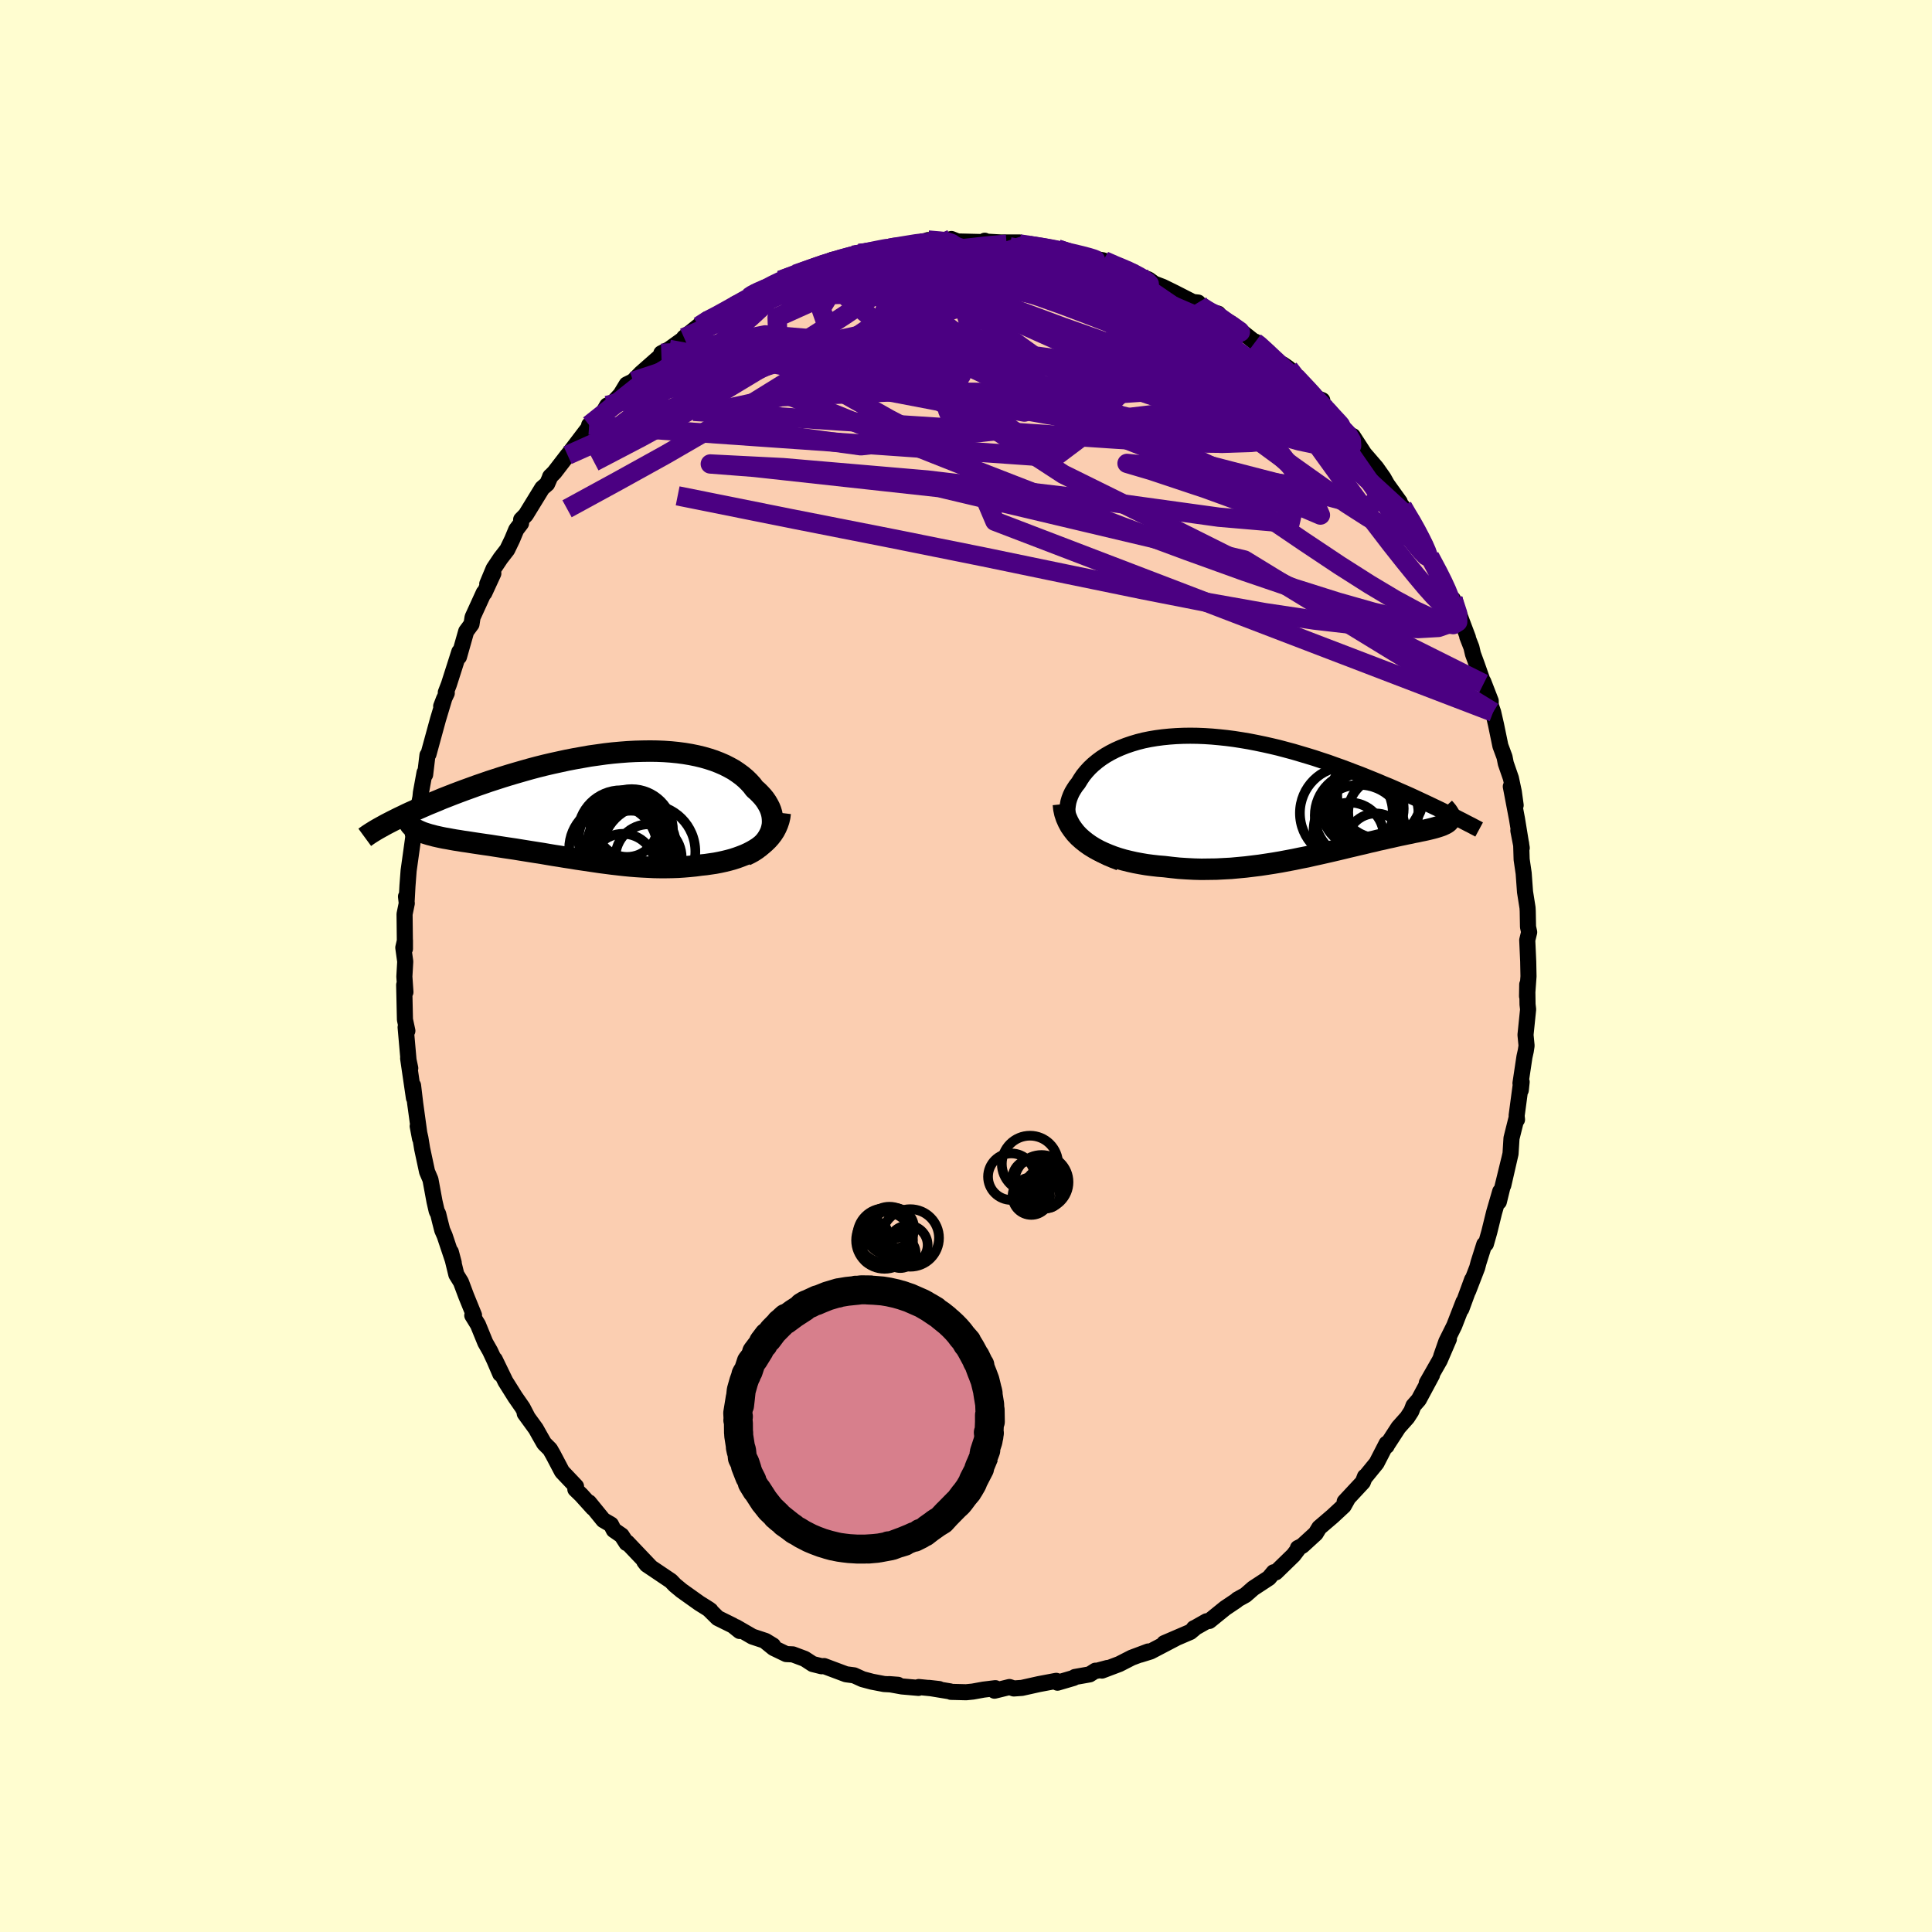 <svg viewBox="-100 -100 200 200" xmlns="http://www.w3.org/2000/svg" width="500" height="500" id="face-svg">
    <defs>
      <clipPath id="leftEyeClipPath">
        <polyline points="19.44,2.75 19.52,2.45 19.58,2.15 19.6,1.85 19.59,1.54 19.56,1.24 19.5,0.94 19.41,0.64 19.29,0.34 19.14,0.05 18.97,-0.24 18.77,-0.53 18.55,-0.8 18.3,-1.07 18.03,-1.34 17.74,-1.59 17.46,-1.96 17.14,-2.31 16.8,-2.64 16.42,-2.96 16.01,-3.26 15.58,-3.55 15.11,-3.81 14.62,-4.06 14.09,-4.29 13.55,-4.5 12.97,-4.69 12.38,-4.86 11.76,-5.01 11.12,-5.14 10.46,-5.25 9.78,-5.34 9.08,-5.41 8.37,-5.46 7.64,-5.49 6.9,-5.5 6.15,-5.49 5.39,-5.47 4.62,-5.43 3.84,-5.37 3.06,-5.3 2.27,-5.21 1.49,-5.1 0.7,-4.99 -0.09,-4.85 -0.88,-4.71 -1.66,-4.56 -2.44,-4.39 -3.22,-4.22 -3.99,-4.04 -4.75,-3.85 -5.5,-3.65 -6.24,-3.44 -6.97,-3.23 -7.68,-3.02 -8.39,-2.8 -9.07,-2.58 -9.75,-2.36 -10.41,-2.13 -11.05,-1.91 -11.68,-1.68 -12.29,-1.46 -12.88,-1.24 -13.46,-1.02 -14.02,-0.8 -14.56,-0.59 -15.08,-0.37 -15.59,-0.16 -16.08,0.04 -16.56,0.25 -17.02,0.45 -17.46,0.65 -17.89,0.84 -18.3,1.03 -18.69,1.22 -19.07,1.4 -19.43,1.58 -19.77,1.75 -20.1,1.92 -20.41,2.08 -17.9,2.13 -17.8,2.24 -17.69,2.35 -17.57,2.45 -17.42,2.55 -17.26,2.64 -17.08,2.73 -16.88,2.82 -16.67,2.91 -16.44,2.99 -16.19,3.07 -15.93,3.15 -15.65,3.22 -15.36,3.3 -15.05,3.37 -14.73,3.44 -14.39,3.51 -14.03,3.57 -13.66,3.64 -13.27,3.71 -12.87,3.77 -12.45,3.84 -12.02,3.9 -11.58,3.97 -11.12,4.04 -10.65,4.11 -10.17,4.18 -9.67,4.25 -9.17,4.33 -8.65,4.41 -8.13,4.49 -7.59,4.57 -7.05,4.65 -6.5,4.74 -5.94,4.83 -5.38,4.92 -4.81,5.01 -4.23,5.1 -3.65,5.2 -3.06,5.3 -2.47,5.39 -1.87,5.49 -1.27,5.58 -0.67,5.68 -0.06,5.77 0.55,5.86 1.16,5.95 1.77,6.04 2.39,6.12 3.01,6.2 3.62,6.27 4.24,6.34 4.86,6.4 5.48,6.45 6.1,6.49 6.72,6.52 7.34,6.55 7.95,6.56 8.57,6.56 9.18,6.55 9.79,6.53 10.4,6.49 11,6.44 11.6,6.38 12.2,6.3 12.69,6.25 13.17,6.18 13.65,6.11 14.12,6.02 14.58,5.92 15.03,5.81 15.47,5.69 15.9,5.55 16.31,5.4 16.72,5.24 17.11,5.06 17.48,4.87 17.84,4.66 18.18,4.44 18.5,4.2" />
      </clipPath>
      <clipPath id="rightEyeClipPath">
        <polyline points="-20.69,4.06 -20.91,3.71 -21.09,3.35 -21.23,3 -21.34,2.64 -21.4,2.29 -21.44,1.93 -21.44,1.58 -21.4,1.23 -21.34,0.89 -21.24,0.55 -21.11,0.21 -20.96,-0.11 -20.77,-0.43 -20.56,-0.75 -20.32,-1.05 -20.07,-1.46 -19.8,-1.86 -19.48,-2.25 -19.14,-2.62 -18.77,-2.97 -18.36,-3.31 -17.93,-3.63 -17.47,-3.93 -16.98,-4.21 -16.47,-4.47 -15.93,-4.71 -15.37,-4.93 -14.78,-5.13 -14.18,-5.31 -13.55,-5.47 -12.91,-5.6 -12.25,-5.71 -11.57,-5.8 -10.87,-5.87 -10.17,-5.92 -9.45,-5.95 -8.72,-5.96 -7.98,-5.95 -7.23,-5.92 -6.47,-5.87 -5.71,-5.8 -4.95,-5.72 -4.18,-5.62 -3.41,-5.5 -2.64,-5.37 -1.87,-5.22 -1.1,-5.06 -0.34,-4.89 0.42,-4.71 1.17,-4.51 1.92,-4.31 2.66,-4.09 3.4,-3.87 4.12,-3.65 4.84,-3.41 5.54,-3.18 6.23,-2.93 6.91,-2.69 7.58,-2.44 8.23,-2.19 8.87,-1.95 9.49,-1.7 10.11,-1.45 10.7,-1.21 11.28,-0.96 11.85,-0.73 12.4,-0.49 12.94,-0.25 13.47,-0.02 13.99,0.21 14.49,0.44 14.98,0.67 15.45,0.89 15.92,1.11 16.36,1.32 16.8,1.53 17.22,1.73 17.62,1.93 18.01,2.12 18.16,2.6 18.14,2.68 18.11,2.77 18.07,2.84 18.01,2.92 17.94,2.99 17.85,3.06 17.74,3.13 17.63,3.19 17.5,3.25 17.35,3.32 17.19,3.38 17.01,3.44 16.82,3.5 16.62,3.56 16.4,3.62 16.16,3.68 15.91,3.74 15.65,3.8 15.37,3.86 15.07,3.92 14.76,3.99 14.43,4.05 14.08,4.13 13.72,4.2 13.35,4.28 12.96,4.36 12.55,4.45 12.12,4.55 11.69,4.64 11.23,4.75 10.76,4.85 10.28,4.97 9.78,5.08 9.26,5.21 8.73,5.33 8.19,5.46 7.63,5.59 7.06,5.73 6.47,5.87 5.87,6.01 5.26,6.15 4.64,6.29 4,6.43 3.35,6.58 2.68,6.71 2.01,6.85 1.32,6.98 0.63,7.11 -0.08,7.23 -0.79,7.34 -1.52,7.45 -2.25,7.54 -2.99,7.63 -3.74,7.7 -4.5,7.77 -5.26,7.81 -6.02,7.85 -6.79,7.86 -7.56,7.87 -8.33,7.85 -9.11,7.81 -9.88,7.76 -10.65,7.68 -11.41,7.59 -12.03,7.54 -12.65,7.47 -13.26,7.39 -13.85,7.29 -14.44,7.18 -15.02,7.05 -15.59,6.91 -16.14,6.75 -16.68,6.57 -17.2,6.37 -17.7,6.16 -18.19,5.93 -18.65,5.68 -19.09,5.41 -19.5,5.12" />
      </clipPath>
      <filter id="fuzzy">
        <feTurbulence id="turbulence" baseFrequency="0.05" numOctaves="3" type="noise" result="noise" />
        <feDisplacementMap in="SourceGraphic" in2="noise" scale="2" />
      </filter>
      <linearGradient id="rainbowGradient" x1="0%" y1="0%" x2="100%" y2="0%">
        <stop offset="0%" style="stop-color: [object Object]; stop-opacity: 1" />
        <stop offset="50%" style="stop-color: [object Object]; stop-opacity: 1" />
        <stop offset="100%" style="stop-color: [object Object]; stop-opacity: 1" />
      </linearGradient>
    </defs>
    <rect x="-100" y="-100" width="100%" height="100%" fill="rgb(255, 253, 208)" />
    <polyline id="faceContour" points="58.23,1.07 58.08,3.13 58.1,1.91 58.13,3.98 58.19,4.49 57.92,7.13 58.03,8.25 57.95,8.78 57.81,9.41 57.4,12.14 57.52,12 57.43,12.85 57.42,12.36 57,15.5 57.04,15.9 56.96,15.87 56.47,17.83 56.37,19.43 55.62,22.7 56.21,20.11 55.16,24.41 55.3,23.34 54.67,25.51 54.17,27.54 53.82,28.77 53.65,28.82 53.05,30.72 52.92,31.22 51.99,33.63 52.39,32.47 52.12,33.21 51.28,35.5 51.5,34.77 50.54,37.24 49.72,38.89 49.2,40.38 49.99,38.61 49.04,40.82 47.7,43.17 48.24,42.34 46.87,44.89 46.32,45.52 46.1,46.09 45.68,46.74 44.77,47.76 43.53,49.67 43.54,49.69 43.54,49.44 42.5,51.46 41.26,52.98 41.3,52.86 41.08,53.43 39.2,55.45 39.57,55.05 39.1,55.89 37.96,56.95 36.57,58.14 36.2,58.75 34.8,60.03 34.36,60.25 34.34,60.41 33.9,60.99 32.07,62.77 31.85,62.76 31.36,63.35 29.73,64.42 28.93,65.12 28.1,65.58 28.02,65.67 26.83,66.47 25.19,67.8 24.91,67.83 23.78,68.47 23.59,68.56 23.64,68.59 23.22,68.94 20.52,70.1 21.71,69.6 19.11,70.96 18.05,71.29 18.87,70.96 17.16,71.6 15.87,72.26 14.07,72.94 14.64,72.67 13.55,72.96 13.4,72.95 12.8,73.33 11.28,73.6 11.14,73.7 9.47,74.19 9.34,74 7.54,74.34 5.79,74.73 4.95,74.79 4.5,74.64 2.95,75.02 3.04,74.76 1.81,74.91 0.71,75.11 0.01,75.18 -1.56,75.14 -1.65,75.09 -3.84,74.73 -2.78,74.85 -4.89,74.64 -4.92,74.73 -6.63,74.58 -7.96,74.34 -7.04,74.41 -8.48,74.33 -9.73,74.09 -10.71,73.83 -11.59,73.43 -12.42,73.32 -14.69,72.47 -14.95,72.49 -15.87,72.26 -16.7,71.72 -17.93,71.26 -18.61,71.23 -19.92,70.6 -20.71,69.96 -19.98,70.34 -20.75,69.87 -22.11,69.42 -23.82,68.43 -23.43,68.84 -24.14,68.27 -25.7,67.5 -26.64,66.57 -26.44,66.72 -26.8,66.47 -27.6,65.97 -29.44,64.66 -30.14,64.08 -30.54,63.66 -33.05,61.97 -33.3,61.65 -32.71,62.16 -35.07,59.68 -35.14,59.74 -35.65,58.95 -36.46,58.39 -36.75,57.82 -37.54,57.36 -39.03,55.53 -38.62,56.1 -39.83,54.76 -40.44,54.17 -40.37,53.87 -41.82,52.34 -42.74,50.59 -43.06,50.03 -43.67,49.42 -44.15,48.58 -44.53,47.9 -45.68,46.32 -45.37,46.74 -45.9,45.72 -46.67,44.61 -47.68,43 -48.78,40.73 -48.21,42.23 -48.82,40.81 -49.27,39.85 -49.76,38.99 -50.52,37.13 -51.11,36.17 -50.93,36.15 -51.74,34.16 -52.28,32.72 -52.76,31.94 -53.33,29.6 -53.03,30.72 -53.97,27.91 -54.22,27.34 -54.46,26.4 -54.64,25.66 -54.79,25.38 -55.02,24.38 -55.44,22.11 -55.79,21.29 -56.3,18.91 -56.48,17.81 -56.76,16.58 -56.52,17.85 -57.02,14.22 -57.24,12.37 -57.15,13.66 -57.54,11 -57.75,9.56 -57.53,10.58 -57.71,9.74 -58.01,6.34 -57.83,6.71 -58.08,5.55 -58.16,1.96 -58.03,2.7 -58.14,1.1 -58.05,-0.46 -58.25,-1.9 -58.08,-2.64 -58.08,-1.78 -58.12,-5.37 -57.89,-6.49 -57.97,-7.19 -57.9,-6.81 -57.82,-8.29 -57.7,-9.87 -57.24,-13.17 -57.16,-13.96 -57.17,-13.23 -57.26,-13.65 -56.45,-17.59 -56.49,-17.32 -56.43,-17.94 -56.05,-20.02 -55.99,-19.81 -55.75,-21.82 -55.64,-21.94 -54.66,-25.52 -54.02,-27.65 -54.33,-26.89 -54.05,-27.62 -53.75,-28.25 -53.85,-28.32 -53.53,-29.15 -52.45,-32.53 -52.49,-32 -51.74,-34.64 -51.19,-35.39 -51.08,-36.1 -49.92,-38.64 -49.86,-38.62 -48.93,-40.64 -49.56,-39.55 -48.9,-41.13 -48.18,-42.21 -47.49,-43.1 -46.98,-44.16 -46.56,-45.17 -46.06,-45.83 -46.05,-46.21 -45.57,-46.7 -43.87,-49.47 -43.36,-49.91 -43.01,-50.71 -43.06,-50.64 -42.6,-51.11 -41.24,-52.88 -41.31,-52.77 -39.02,-55.78 -39.01,-56 -38.56,-56.48 -37.72,-57.04 -37.14,-58.03 -37.01,-57.81 -35.76,-59.16 -35.13,-60.2 -34.46,-60.53 -33.64,-61.37 -31.63,-63.14 -31.09,-63.28 -31.54,-63.43 -30.74,-63.84 -29.21,-64.94 -29.19,-65.05 -27.58,-66.34 -27.64,-66.24 -26.77,-66.97 -26.05,-67.01 -23.95,-68.32 -24.38,-68.18 -23.28,-68.8 -22.48,-69.22 -22.19,-69.45 -21.86,-69.76 -19.9,-70.5 -18.38,-71.44 -19.19,-70.99 -17.63,-71.62 -15.85,-72.22 -13.82,-73.11 -13.92,-72.86 -13.26,-73.09 -12.9,-73.31 -11.1,-73.78 -9.89,-74.02 -10.43,-73.73 -8.14,-74.38 -7.37,-74.52 -7.93,-74.33 -7.68,-74.35 -6.26,-74.58 -4.75,-74.82 -3.92,-75.15 -2.37,-74.94 -1.51,-75.26 -0.81,-74.98 -0.69,-75 1.83,-74.94 1.94,-75.08 1.86,-75 3.61,-74.9 5.53,-74.9 6.29,-74.67 5.53,-74.75 6.55,-74.58 7.58,-74.51 10.33,-73.86 9.47,-74.22 10.38,-74 12.39,-73.35 14.21,-73.05 14.38,-72.97 14.89,-72.8 14.99,-72.57 16.41,-72.17 17.32,-71.85 17.42,-71.63 18.9,-71.07 19.49,-70.64 20.38,-70.3 21.62,-69.69 23.48,-68.74 24.03,-68.68 23.73,-68.47 24.83,-67.85 26.11,-67.53 26.63,-66.86 27.52,-66.19 27.9,-66 27.44,-66.53 29.92,-64.57 29.96,-64.63 31.28,-63.58 31.2,-63.37 32.69,-62 32.82,-62.27 33.42,-61.85 34.13,-60.99 35.79,-59.03 36.88,-58.57 36.23,-58.71 38.12,-56.83 38.63,-56.16 38.62,-55.96 40.28,-54.27 40.04,-54.86 41.22,-53.04 42.47,-51.59 43.21,-50.54 43.74,-49.6 42.73,-51.06 44.9,-48.04 44.21,-48.76 45.19,-47.55 45.7,-46.57 46.16,-46 46.74,-44.99 47.42,-43.8 48,-42.38 48.35,-41.66 48.76,-41.11 49.85,-38.95 50.32,-37.7 50.41,-37.98 51.09,-36.31 51.96,-34 51.89,-34.09 52.32,-32.99 52.48,-32.3 52.87,-31.24 53.58,-29.22 53.55,-29.43 54.32,-27.44 54.32,-27 54.57,-26.28 54.87,-24.97 55.32,-22.79 55.75,-21.63 55.88,-20.97 56.41,-19.44 56.71,-18.03 56.9,-16.64 56.4,-18.58 57.04,-15.22 57.53,-12.22 57.18,-14.02 57.47,-12.65 57.52,-11.03 57.73,-9.6 57.87,-7.67 58.13,-6.03 58.15,-5.67 58.18,-4.05 58.3,-3.5 58.1,-2.68 58.2,-0.46 58.23,1.07 58.08,3.13" fill="rgb(251, 206, 177)" stroke="black" stroke-width="1.667" stroke-linejoin="round" filter="url(#fuzzy)" />
    <g transform="translate(31.94 -17.88)">
      <polyline id="rightCountour" points="-20.69,4.06 -20.91,3.71 -21.09,3.35 -21.23,3 -21.34,2.64 -21.4,2.29 -21.44,1.93 -21.44,1.58 -21.4,1.23 -21.34,0.89 -21.24,0.55 -21.11,0.21 -20.96,-0.11 -20.77,-0.43 -20.56,-0.75 -20.32,-1.05 -20.07,-1.46 -19.8,-1.86 -19.48,-2.25 -19.14,-2.62 -18.77,-2.97 -18.36,-3.31 -17.93,-3.63 -17.47,-3.93 -16.98,-4.21 -16.47,-4.47 -15.93,-4.71 -15.37,-4.93 -14.78,-5.13 -14.18,-5.31 -13.55,-5.47 -12.91,-5.6 -12.25,-5.71 -11.57,-5.8 -10.87,-5.87 -10.17,-5.92 -9.45,-5.95 -8.72,-5.96 -7.98,-5.95 -7.23,-5.92 -6.47,-5.87 -5.71,-5.8 -4.95,-5.72 -4.18,-5.62 -3.41,-5.5 -2.64,-5.37 -1.87,-5.22 -1.1,-5.06 -0.34,-4.89 0.42,-4.71 1.17,-4.51 1.92,-4.31 2.66,-4.09 3.4,-3.87 4.12,-3.65 4.84,-3.41 5.54,-3.18 6.23,-2.93 6.91,-2.69 7.58,-2.44 8.23,-2.19 8.87,-1.95 9.49,-1.7 10.11,-1.45 10.7,-1.21 11.28,-0.96 11.85,-0.73 12.4,-0.49 12.94,-0.25 13.47,-0.02 13.99,0.21 14.49,0.44 14.98,0.67 15.45,0.89 15.92,1.11 16.36,1.32 16.8,1.53 17.22,1.73 17.62,1.93 18.01,2.12 18.16,2.6 18.14,2.68 18.11,2.77 18.07,2.84 18.01,2.92 17.94,2.99 17.85,3.06 17.74,3.13 17.63,3.19 17.5,3.25 17.35,3.32 17.19,3.38 17.01,3.44 16.82,3.5 16.62,3.56 16.4,3.62 16.16,3.68 15.91,3.74 15.65,3.8 15.37,3.86 15.07,3.92 14.76,3.99 14.43,4.05 14.08,4.13 13.72,4.2 13.35,4.28 12.96,4.36 12.55,4.45 12.12,4.55 11.69,4.64 11.23,4.75 10.76,4.85 10.28,4.97 9.78,5.08 9.26,5.21 8.73,5.33 8.19,5.46 7.63,5.59 7.06,5.73 6.47,5.87 5.87,6.01 5.26,6.15 4.64,6.29 4,6.43 3.35,6.58 2.68,6.71 2.01,6.85 1.32,6.98 0.63,7.11 -0.08,7.23 -0.79,7.34 -1.52,7.45 -2.25,7.54 -2.99,7.63 -3.74,7.7 -4.5,7.77 -5.26,7.81 -6.02,7.85 -6.79,7.86 -7.56,7.87 -8.33,7.85 -9.11,7.81 -9.88,7.76 -10.65,7.68 -11.41,7.59 -12.03,7.54 -12.65,7.47 -13.26,7.39 -13.85,7.29 -14.44,7.18 -15.02,7.05 -15.59,6.91 -16.14,6.75 -16.68,6.57 -17.2,6.37 -17.7,6.16 -18.19,5.93 -18.65,5.68 -19.09,5.41 -19.5,5.12" fill="white" stroke="white" stroke-width="0" stroke-linejoin="round" filter="url(#fuzzy)" />
    </g>
    <g transform="translate(-39.62 -16.75)">
      <polyline id="leftCountour" points="19.44,2.75 19.52,2.45 19.58,2.15 19.6,1.85 19.59,1.54 19.56,1.24 19.5,0.94 19.41,0.64 19.29,0.34 19.14,0.05 18.97,-0.24 18.77,-0.53 18.55,-0.8 18.3,-1.07 18.03,-1.34 17.74,-1.59 17.46,-1.96 17.14,-2.31 16.8,-2.64 16.42,-2.96 16.01,-3.26 15.58,-3.55 15.11,-3.81 14.62,-4.06 14.09,-4.29 13.55,-4.5 12.97,-4.69 12.38,-4.86 11.76,-5.01 11.12,-5.14 10.46,-5.25 9.78,-5.34 9.08,-5.41 8.37,-5.46 7.64,-5.49 6.9,-5.5 6.15,-5.49 5.39,-5.47 4.62,-5.43 3.84,-5.37 3.06,-5.3 2.27,-5.21 1.49,-5.1 0.7,-4.99 -0.09,-4.85 -0.88,-4.71 -1.66,-4.56 -2.44,-4.39 -3.22,-4.22 -3.99,-4.04 -4.75,-3.85 -5.5,-3.65 -6.24,-3.44 -6.97,-3.23 -7.68,-3.02 -8.39,-2.8 -9.07,-2.58 -9.75,-2.36 -10.41,-2.13 -11.05,-1.91 -11.68,-1.68 -12.29,-1.46 -12.88,-1.24 -13.46,-1.02 -14.02,-0.8 -14.56,-0.59 -15.08,-0.37 -15.59,-0.16 -16.08,0.04 -16.56,0.25 -17.02,0.45 -17.46,0.65 -17.89,0.84 -18.3,1.03 -18.69,1.22 -19.07,1.4 -19.43,1.58 -19.77,1.75 -20.1,1.92 -20.41,2.08 -17.9,2.13 -17.8,2.24 -17.69,2.35 -17.57,2.45 -17.42,2.55 -17.26,2.64 -17.08,2.73 -16.88,2.82 -16.67,2.91 -16.44,2.99 -16.19,3.07 -15.93,3.15 -15.65,3.22 -15.36,3.3 -15.05,3.37 -14.73,3.44 -14.39,3.51 -14.03,3.57 -13.66,3.64 -13.27,3.71 -12.87,3.77 -12.45,3.84 -12.02,3.9 -11.58,3.97 -11.12,4.04 -10.65,4.11 -10.17,4.18 -9.67,4.25 -9.17,4.33 -8.65,4.41 -8.13,4.49 -7.59,4.57 -7.05,4.65 -6.5,4.74 -5.94,4.83 -5.38,4.92 -4.81,5.01 -4.23,5.1 -3.65,5.2 -3.06,5.3 -2.47,5.39 -1.87,5.49 -1.27,5.58 -0.67,5.68 -0.06,5.77 0.55,5.86 1.16,5.95 1.77,6.04 2.39,6.12 3.01,6.2 3.62,6.27 4.24,6.34 4.86,6.4 5.48,6.45 6.1,6.49 6.72,6.52 7.34,6.55 7.95,6.56 8.57,6.56 9.18,6.55 9.79,6.53 10.4,6.49 11,6.44 11.6,6.38 12.2,6.3 12.69,6.25 13.17,6.18 13.65,6.11 14.12,6.02 14.58,5.92 15.03,5.81 15.47,5.69 15.9,5.55 16.31,5.4 16.72,5.24 17.11,5.06 17.48,4.87 17.84,4.66 18.18,4.44 18.5,4.2" fill="white" stroke="white" stroke-width="0" stroke-linejoin="round" filter="url(#fuzzy)" />
    </g>
    <g transform="translate(31.94 -17.88)">
      <polyline id="rightUpper" points="-16.05,7.18 -16.73,6.92 -17.36,6.65 -17.94,6.36 -18.47,6.06 -18.95,5.74 -19.39,5.42 -19.78,5.09 -20.12,4.75 -20.43,4.41 -20.69,4.06 -20.91,3.71 -21.09,3.35 -21.23,3 -21.34,2.64 -21.4,2.29 -21.44,1.93 -21.44,1.58 -21.4,1.23 -21.34,0.89 -21.24,0.55 -21.11,0.21 -20.96,-0.11 -20.77,-0.43 -20.56,-0.75 -20.32,-1.05 -20.07,-1.46 -19.8,-1.86 -19.48,-2.25 -19.14,-2.62 -18.77,-2.97 -18.36,-3.31 -17.93,-3.63 -17.47,-3.93 -16.98,-4.21 -16.47,-4.47 -15.93,-4.71 -15.37,-4.93 -14.78,-5.13 -14.18,-5.31 -13.55,-5.47 -12.91,-5.6 -12.25,-5.71 -11.57,-5.8 -10.87,-5.87 -10.17,-5.92 -9.45,-5.95 -8.72,-5.96 -7.98,-5.95 -7.23,-5.92 -6.47,-5.87 -5.71,-5.8 -4.95,-5.72 -4.18,-5.62 -3.41,-5.5 -2.64,-5.37 -1.87,-5.22 -1.1,-5.06 -0.34,-4.89 0.42,-4.71 1.17,-4.51 1.92,-4.31 2.66,-4.09 3.4,-3.87 4.12,-3.65 4.84,-3.41 5.54,-3.18 6.23,-2.93 6.91,-2.69 7.58,-2.44 8.23,-2.19 8.87,-1.95 9.49,-1.7 10.11,-1.45 10.7,-1.21 11.28,-0.96 11.85,-0.73 12.4,-0.49 12.94,-0.25 13.47,-0.02 13.99,0.21 14.49,0.44 14.98,0.67 15.45,0.89 15.92,1.11 16.36,1.32 16.8,1.53 17.22,1.73 17.62,1.93 18.01,2.12 18.39,2.31 18.75,2.49 19.1,2.67 19.44,2.84 19.76,3.01 20.07,3.17 20.37,3.32 20.65,3.47 20.92,3.61 21.18,3.75" fill="none" stroke="black" stroke-width="1.667" stroke-linejoin="round" filter="url(#fuzzy)" />
      <polyline id="rightLower" points="-21.86,1.12 -21.81,1.61 -21.71,2.08 -21.56,2.53 -21.37,2.96 -21.15,3.37 -20.88,3.76 -20.59,4.13 -20.26,4.48 -19.89,4.81 -19.5,5.12 -19.09,5.41 -18.65,5.68 -18.19,5.93 -17.7,6.16 -17.2,6.37 -16.68,6.57 -16.14,6.75 -15.59,6.91 -15.02,7.05 -14.44,7.18 -13.85,7.29 -13.26,7.39 -12.65,7.47 -12.03,7.54 -11.41,7.59 -10.65,7.68 -9.88,7.76 -9.11,7.81 -8.33,7.85 -7.56,7.87 -6.79,7.86 -6.02,7.85 -5.26,7.81 -4.5,7.77 -3.74,7.7 -2.99,7.63 -2.25,7.54 -1.52,7.45 -0.79,7.34 -0.08,7.23 0.63,7.11 1.32,6.98 2.01,6.85 2.68,6.71 3.35,6.58 4,6.43 4.64,6.29 5.26,6.15 5.87,6.01 6.47,5.87 7.06,5.73 7.63,5.59 8.19,5.46 8.73,5.33 9.26,5.21 9.78,5.08 10.28,4.97 10.76,4.85 11.23,4.75 11.69,4.64 12.12,4.55 12.55,4.45 12.96,4.36 13.35,4.28 13.72,4.2 14.08,4.13 14.43,4.05 14.76,3.99 15.07,3.92 15.37,3.86 15.65,3.8 15.91,3.74 16.16,3.68 16.4,3.62 16.62,3.56 16.82,3.5 17.01,3.44 17.19,3.38 17.35,3.32 17.5,3.25 17.63,3.19 17.74,3.13 17.85,3.06 17.94,2.99 18.01,2.92 18.07,2.84 18.11,2.77 18.14,2.68 18.16,2.6 18.16,2.51 18.14,2.42 18.12,2.32 18.08,2.22 18.02,2.12 17.95,2.01 17.87,1.89 17.77,1.77 17.67,1.65 17.55,1.52" fill="none" stroke="black" stroke-width="2.222" stroke-linejoin="round" filter="url(#fuzzy)" />
      <circle r="3.778" cx="8.719" cy="1.737" stroke="black" fill="none" stroke-width="1.0" filter="url(#fuzzy)" clip-path="url(#rightEyeClipPath)" /><circle r="3.504" cx="7.804" cy="4.462" stroke="black" fill="none" stroke-width="1.0" filter="url(#fuzzy)" clip-path="url(#rightEyeClipPath)" /><circle r="3.634" cx="11.264" cy="1.972" stroke="black" fill="none" stroke-width="1.0" filter="url(#fuzzy)" clip-path="url(#rightEyeClipPath)" /><circle r="4.474" cx="10.964" cy="0.217" stroke="black" fill="none" stroke-width="1.0" filter="url(#fuzzy)" clip-path="url(#rightEyeClipPath)" /><circle r="3.866" cx="9.509" cy="1.582" stroke="black" fill="none" stroke-width="1.0" filter="url(#fuzzy)" clip-path="url(#rightEyeClipPath)" /><circle r="4.704" cx="10.549" cy="0.252" stroke="black" fill="none" stroke-width="1.0" filter="url(#fuzzy)" clip-path="url(#rightEyeClipPath)" /><circle r="4.73" cx="8.774" cy="3.852" stroke="black" fill="none" stroke-width="1.0" filter="url(#fuzzy)" clip-path="url(#rightEyeClipPath)" /><circle r="4.808" cx="7.434" cy="2.047" stroke="black" fill="none" stroke-width="1.0" filter="url(#fuzzy)" clip-path="url(#rightEyeClipPath)" /><circle r="3.018" cx="10.479" cy="5.102" stroke="black" fill="none" stroke-width="1.0" filter="url(#fuzzy)" clip-path="url(#rightEyeClipPath)" /><circle r="4.526" cx="8.689" cy="2.312" stroke="black" fill="none" stroke-width="1.0" filter="url(#fuzzy)" clip-path="url(#rightEyeClipPath)" />
      </g>
    <g transform="translate(-39.62 -16.75)">
      <polyline id="leftUpper" points="16.78,5.3 17.2,5.1 17.58,4.89 17.93,4.66 18.25,4.41 18.53,4.16 18.78,3.89 18.99,3.62 19.17,3.33 19.32,3.04 19.44,2.75 19.52,2.45 19.58,2.15 19.6,1.85 19.59,1.54 19.56,1.24 19.5,0.94 19.41,0.64 19.29,0.34 19.14,0.05 18.97,-0.24 18.77,-0.53 18.55,-0.8 18.3,-1.07 18.03,-1.34 17.74,-1.59 17.46,-1.96 17.14,-2.31 16.8,-2.64 16.42,-2.96 16.01,-3.26 15.58,-3.55 15.11,-3.81 14.62,-4.06 14.09,-4.29 13.55,-4.5 12.97,-4.69 12.38,-4.86 11.76,-5.01 11.12,-5.14 10.46,-5.25 9.78,-5.34 9.08,-5.41 8.37,-5.46 7.64,-5.49 6.9,-5.5 6.15,-5.49 5.39,-5.47 4.62,-5.43 3.84,-5.37 3.06,-5.3 2.27,-5.21 1.49,-5.1 0.7,-4.99 -0.09,-4.85 -0.88,-4.71 -1.66,-4.56 -2.44,-4.39 -3.22,-4.22 -3.99,-4.04 -4.75,-3.85 -5.5,-3.65 -6.24,-3.44 -6.97,-3.23 -7.68,-3.02 -8.39,-2.8 -9.07,-2.58 -9.75,-2.36 -10.41,-2.13 -11.05,-1.91 -11.68,-1.68 -12.29,-1.46 -12.88,-1.24 -13.46,-1.02 -14.02,-0.8 -14.56,-0.59 -15.08,-0.37 -15.59,-0.16 -16.08,0.04 -16.56,0.25 -17.02,0.45 -17.46,0.65 -17.89,0.84 -18.3,1.03 -18.69,1.22 -19.07,1.4 -19.43,1.58 -19.77,1.75 -20.1,1.92 -20.41,2.08 -20.7,2.24 -20.97,2.39 -21.24,2.54 -21.48,2.68 -21.71,2.82 -21.92,2.95 -22.12,3.08 -22.3,3.2 -22.47,3.32 -22.62,3.43" fill="none" stroke="black" stroke-width="2.222" stroke-linejoin="round" filter="url(#fuzzy)" />
      <polyline id="leftLower" points="20.39,0.89 20.34,1.3 20.25,1.69 20.12,2.07 19.97,2.42 19.79,2.76 19.58,3.08 19.34,3.39 19.09,3.67 18.8,3.95 18.5,4.2 18.18,4.44 17.84,4.66 17.48,4.87 17.11,5.06 16.72,5.24 16.31,5.4 15.9,5.55 15.47,5.69 15.03,5.81 14.58,5.92 14.12,6.02 13.65,6.11 13.17,6.18 12.69,6.25 12.2,6.3 11.6,6.38 11,6.44 10.4,6.49 9.79,6.53 9.18,6.55 8.57,6.56 7.95,6.56 7.34,6.55 6.72,6.52 6.1,6.49 5.48,6.45 4.86,6.4 4.24,6.34 3.62,6.27 3.01,6.2 2.39,6.12 1.77,6.04 1.16,5.95 0.55,5.86 -0.06,5.77 -0.67,5.68 -1.27,5.58 -1.87,5.49 -2.47,5.39 -3.06,5.3 -3.65,5.2 -4.23,5.1 -4.81,5.01 -5.38,4.92 -5.94,4.83 -6.5,4.74 -7.05,4.65 -7.59,4.57 -8.13,4.49 -8.65,4.41 -9.17,4.33 -9.67,4.25 -10.17,4.18 -10.65,4.11 -11.12,4.04 -11.58,3.97 -12.02,3.9 -12.45,3.84 -12.87,3.77 -13.27,3.71 -13.66,3.64 -14.03,3.57 -14.39,3.51 -14.73,3.44 -15.05,3.37 -15.36,3.3 -15.65,3.22 -15.93,3.15 -16.19,3.07 -16.44,2.99 -16.67,2.91 -16.88,2.82 -17.08,2.73 -17.26,2.64 -17.42,2.55 -17.57,2.45 -17.69,2.35 -17.8,2.24 -17.9,2.13 -17.97,2.01 -18.03,1.9 -18.07,1.77 -18.09,1.64 -18.1,1.51 -18.09,1.37 -18.06,1.23 -18.01,1.09 -17.95,0.93 -17.87,0.78" fill="none" stroke="black" stroke-width="2.222" stroke-linejoin="round" filter="url(#fuzzy)" />
      <circle r="3.428" cx="6.757" cy="5.506" stroke="black" fill="none" stroke-width="1.0" filter="url(#fuzzy)" clip-path="url(#leftEyeClipPath)" /><circle r="4.36" cx="3.877" cy="3.651" stroke="black" fill="none" stroke-width="1.0" filter="url(#fuzzy)" clip-path="url(#leftEyeClipPath)" /><circle r="4.568" cx="3.107" cy="4.596" stroke="black" fill="none" stroke-width="1.0" filter="url(#fuzzy)" clip-path="url(#leftEyeClipPath)" /><circle r="4.618" cx="4.997" cy="4.411" stroke="black" fill="none" stroke-width="1.0" filter="url(#fuzzy)" clip-path="url(#leftEyeClipPath)" /><circle r="4.84" cx="6.762" cy="4.901" stroke="black" fill="none" stroke-width="1.0" filter="url(#fuzzy)" clip-path="url(#leftEyeClipPath)" /><circle r="4.28" cx="5.007" cy="2.721" stroke="black" fill="none" stroke-width="1.0" filter="url(#fuzzy)" clip-path="url(#leftEyeClipPath)" /><circle r="4.462" cx="3.917" cy="3.016" stroke="black" fill="none" stroke-width="1.0" filter="url(#fuzzy)" clip-path="url(#leftEyeClipPath)" /><circle r="3.306" cx="4.107" cy="6.371" stroke="black" fill="none" stroke-width="1.0" filter="url(#fuzzy)" clip-path="url(#leftEyeClipPath)" /><circle r="3.158" cx="4.532" cy="2.301" stroke="black" fill="none" stroke-width="1.0" filter="url(#fuzzy)" clip-path="url(#leftEyeClipPath)" /><circle r="3.934" cx="4.937" cy="4.606" stroke="black" fill="none" stroke-width="1.0" filter="url(#fuzzy)" clip-path="url(#leftEyeClipPath)" />
    </g>
    <g id="hairs">
      <polyline points="14.21,-73.05 14.59,-72.83 15.35,-72.34 16.48,-71.61 17.91,-70.69 19.55,-69.61 21.35,-68.38 23.27,-67.05 25.29,-65.62 27.38,-64.15 29.45,-62.7 31.4,-61.35 33.16,-60.14 34.71,-59.06 36.08,-58.06 37.33,-57.12" fill="none" stroke="rgb(75, 0, 130)" stroke-width="2" stroke-linejoin="round" filter="url(#fuzzy)" /><polyline points="9.47,-74.22 10.46,-73.87 11.25,-73.42 11.43,-72.95 10.88,-72.44 9.68,-71.86 7.93,-71.16 5.65,-70.34 2.81,-69.37 -0.67,-68.22 -4.85,-66.89 -9.76,-65.36 -15.43,-63.64 -21.88,-61.74 -29.15,-59.73" fill="none" stroke="rgb(75, 0, 130)" stroke-width="2" stroke-linejoin="round" filter="url(#fuzzy)" /><polyline points="-26.05,-67.01 -24.67,-67.86 -23.7,-68.4 -22.68,-68.9 -21.55,-69.42 -20.32,-69.97 -19.02,-70.54 -17.68,-71.11 -16.36,-71.66 -15.08,-72.16 -13.87,-72.62 -12.77,-73.03 -11.9,-73.34 -11.4,-73.55 -11.31,-73.63 -11.72,-73.58" fill="none" stroke="rgb(75, 0, 130)" stroke-width="2" stroke-linejoin="round" filter="url(#fuzzy)" /><polyline points="38.62,-55.96 39.47,-55.01 39.56,-54.49 39.19,-54.05 38.3,-53.8 36.78,-53.88 34.56,-54.34 31.65,-55.13 28.08,-56.21 23.86,-57.55 18.96,-59.15 13.33,-61.03 6.85,-63.17 -0.67,-65.54 -9.36,-68.13" fill="none" stroke="rgb(75, 0, 130)" stroke-width="2" stroke-linejoin="round" filter="url(#fuzzy)" /><polyline points="-7.93,-74.33 -7.36,-74.4 -6.51,-74.48 -5.71,-74.51 -5.11,-74.41 -4.77,-74.18 -4.73,-73.81 -4.98,-73.3 -5.51,-72.66 -6.31,-71.9 -7.4,-71 -8.78,-69.96 -10.5,-68.75 -12.59,-67.34 -15.11,-65.7 -18.06,-63.83 -21.43,-61.75 -25.16,-59.5 -29.23,-57.15 -33.65,-54.73 -38.51,-52.19" fill="none" stroke="rgb(75, 0, 130)" stroke-width="2" stroke-linejoin="round" filter="url(#fuzzy)" /><polyline points="36.88,-58.57 36.85,-58.17 37.08,-57.43 37.06,-56.75 36.7,-56.19 36.01,-55.69 34.98,-55.23 33.58,-54.79 31.77,-54.44 29.5,-54.2 26.75,-54.11 23.52,-54.15 19.81,-54.29 15.65,-54.53 11.03,-54.83 5.91,-55.18 0.26,-55.57 -5.98,-55.97 -12.8,-56.4 -20.2,-56.9 -28.21,-57.42" fill="none" stroke="rgb(75, 0, 130)" stroke-width="2" stroke-linejoin="round" filter="url(#fuzzy)" /><polyline points="-4.75,-74.82 -3.59,-74.87 -1.97,-74.58 -0.07,-74.04 2.1,-73.28 4.56,-72.34 7.28,-71.27 10.2,-70.09 13.29,-68.83 16.53,-67.49 19.86,-66.07 23.22,-64.59 26.53,-63.1 29.78,-61.66 33.07,-60.28" fill="none" stroke="rgb(75, 0, 130)" stroke-width="2" stroke-linejoin="round" filter="url(#fuzzy)" /><polyline points="33.42,-61.85 34.17,-60.88 34.67,-60.07 34.64,-59.61 34.09,-59.4 33.05,-59.41 31.49,-59.63 29.38,-60.08 26.68,-60.77 23.4,-61.7 19.55,-62.87 15.11,-64.34 9.99,-66.15 4.03,-68.36 -2.83,-70.97" fill="none" stroke="rgb(75, 0, 130)" stroke-width="2" stroke-linejoin="round" filter="url(#fuzzy)" /><polyline points="36.23,-58.71 37.5,-57.38 38.14,-56.61 38.5,-56.1 38.68,-55.73 38.7,-55.45 38.52,-55.28 38.08,-55.29 37.32,-55.56 36.21,-56.13 34.75,-56.99 32.94,-58.14 30.77,-59.54 28.17,-61.21 25.11,-63.18 21.57,-65.47 17.63,-68.07 13.24,-71" fill="none" stroke="rgb(75, 0, 130)" stroke-width="2" stroke-linejoin="round" filter="url(#fuzzy)" /><polyline points="-19.19,-70.99 -17.52,-71.58 -15.66,-72.12 -13.85,-72.54 -12.12,-72.84 -10.37,-73.09 -8.56,-73.31 -6.69,-73.54 -4.81,-73.76 -3,-73.96 -1.31,-74.15 0.18,-74.32 1.5,-74.47 2.78,-74.6 4.21,-74.72" fill="none" stroke="rgb(75, 0, 130)" stroke-width="2" stroke-linejoin="round" filter="url(#fuzzy)" /><polyline points="9.47,-74.22 10.52,-73.88 11.47,-73.47 11.91,-73.08 11.75,-72.68 11.07,-72.24 9.96,-71.73 8.45,-71.13 6.54,-70.43 4.18,-69.63 1.35,-68.74 -1.98,-67.76 -5.86,-66.67 -10.38,-65.44 -15.63,-64.06 -21.66,-62.54 -28.42,-60.96" fill="none" stroke="rgb(75, 0, 130)" stroke-width="2" stroke-linejoin="round" filter="url(#fuzzy)" /><polyline points="24.83,-67.85 25.79,-67.45 26.43,-67.03 26.85,-66.71 27.1,-66.49 27.25,-66.32 27.26,-66.19 27.09,-66.14 26.66,-66.22 25.91,-66.45 24.79,-66.9 23.23,-67.56 21.19,-68.44 18.69,-69.53 15.79,-70.82 12.38,-72.38" fill="none" stroke="rgb(75, 0, 130)" stroke-width="2" stroke-linejoin="round" filter="url(#fuzzy)" /><polyline points="-11.1,-73.78 -10.21,-73.84 -9.19,-73.78 -7.97,-73.63 -6.64,-73.38 -5.18,-73.01 -3.5,-72.56 -1.59,-72.05 0.54,-71.47 2.82,-70.82 5.2,-70.09 7.63,-69.28 10.1,-68.4 12.58,-67.46 15.08,-66.49 17.59,-65.5 20.07,-64.52 22.51,-63.58 24.87,-62.68 27.13,-61.82 29.28,-60.96 31.36,-60.12 33.37,-59.32 35.17,-58.72" fill="none" stroke="rgb(75, 0, 130)" stroke-width="2" stroke-linejoin="round" filter="url(#fuzzy)" /><polyline points="45.7,-46.57 46.08,-45.97 46.3,-45.34 46.29,-44.84 46,-44.57 45.41,-44.57 44.52,-44.87 43.27,-45.48 41.62,-46.45 39.51,-47.8 36.93,-49.56 33.86,-51.74 30.26,-54.38 26.13,-57.51 21.51,-61.13 16.52,-65.2 11.28,-69.74" fill="none" stroke="rgb(75, 0, 130)" stroke-width="2" stroke-linejoin="round" filter="url(#fuzzy)" /><polyline points="5.53,-74.75 6.59,-74.59 7.72,-74.4 8.7,-74.22 9.51,-74.04 10.19,-73.85 10.74,-73.65 11.08,-73.46 11.18,-73.28 11.02,-73.11 10.62,-72.95 10.01,-72.8 9.19,-72.65 8.14,-72.5 6.82,-72.36 5.2,-72.22 3.27,-72.1 1.02,-72 -1.6,-71.94 -4.61,-71.93 -8.16,-71.93 -12.45,-71.85" fill="none" stroke="rgb(75, 0, 130)" stroke-width="2" stroke-linejoin="round" filter="url(#fuzzy)" /><polyline points="-23.95,-68.32 -23.76,-68.43 -22.88,-68.8 -21.67,-69.25 -20.22,-69.75 -18.55,-70.31 -16.71,-70.89 -14.75,-71.47 -12.76,-72.04 -10.77,-72.58 -8.85,-73.1 -7.06,-73.57 -5.49,-73.98 -4.18,-74.31 -3.14,-74.59 -2.28,-74.89" fill="none" stroke="rgb(75, 0, 130)" stroke-width="2" stroke-linejoin="round" filter="url(#fuzzy)" /><polyline points="-22.48,-69.22 -22.11,-69.47 -21.48,-69.79 -20.81,-70.08 -20.3,-70.22 -19.98,-70.2 -19.85,-70.01 -19.94,-69.64 -20.34,-69.06 -21.12,-68.24 -22.31,-67.14 -23.94,-65.73 -26,-63.96 -28.53,-61.82 -31.55,-59.31 -35.03,-56.51 -38.9,-53.57" fill="none" stroke="rgb(75, 0, 130)" stroke-width="2" stroke-linejoin="round" filter="url(#fuzzy)" /><polyline points="24.03,-68.68 24.23,-68.35 24.96,-67.88 25.81,-67.38 26.57,-66.9 27.2,-66.5 27.68,-66.18 28.06,-65.91 28.33,-65.72 28.4,-65.62 28.22,-65.68 27.72,-65.95 26.92,-66.43 25.79,-67.15 24.19,-68.17" fill="none" stroke="rgb(75, 0, 130)" stroke-width="2" stroke-linejoin="round" filter="url(#fuzzy)" /><polyline points="-15.85,-72.22 -14.45,-72.69 -13.42,-72.79 -12.26,-72.77 -10.84,-72.7 -9.19,-72.56 -7.38,-72.34 -5.47,-72.06 -3.51,-71.71 -1.5,-71.32 0.58,-70.89 2.74,-70.42 5.02,-69.94 7.39,-69.44 9.81,-68.94 12.23,-68.43 14.59,-67.93 16.87,-67.44 19.05,-66.97 21.14,-66.5 23.16,-66.01 25.1,-65.52 26.95,-65.07 28.67,-64.74" fill="none" stroke="rgb(75, 0, 130)" stroke-width="2" stroke-linejoin="round" filter="url(#fuzzy)" /><polyline points="38.62,-55.96 39.56,-54.98 39.89,-54.4 39.92,-53.86 39.6,-53.48 38.82,-53.39 37.53,-53.63 35.75,-54.18 33.49,-54.97 30.74,-55.97 27.5,-57.2 23.75,-58.66 19.51,-60.39 14.79,-62.41 9.54,-64.74 3.61,-67.39 -3.05,-70.41" fill="none" stroke="rgb(75, 0, 130)" stroke-width="2" stroke-linejoin="round" filter="url(#fuzzy)" /><polyline points="50.41,-37.98 50.89,-36.51 50.9,-35.62 50.44,-35.34 49.55,-35.48 48.25,-35.97 46.54,-36.77 44.4,-37.93 41.79,-39.49 38.66,-41.48 35,-43.92 30.77,-46.79 25.94,-50.1 20.46,-53.85 14.3,-58.09 7.42,-62.89 -0.09,-68.28" fill="none" stroke="rgb(75, 0, 130)" stroke-width="2" stroke-linejoin="round" filter="url(#fuzzy)" /><polyline points="50.41,-37.98 50.77,-36.51 50.42,-35.63 49.34,-35.34 47.59,-35.47 45.2,-35.91 42.16,-36.63 38.46,-37.68 34.03,-39.08 28.83,-40.85 22.84,-43.01 16.05,-45.53 8.46,-48.42 0.07,-51.68 -9.17,-55.34 -19.35,-59.45" fill="none" stroke="rgb(75, 0, 130)" stroke-width="2" stroke-linejoin="round" filter="url(#fuzzy)" /><polyline points="-19.19,-70.99 -17.61,-71.59 -16.09,-72.15 -14.84,-72.59 -13.83,-72.91 -12.96,-73.18 -12.15,-73.4 -11.4,-73.6 -10.73,-73.76 -10.22,-73.88 -9.9,-73.93 -9.79,-73.93 -9.9,-73.87 -10.24,-73.73 -10.81,-73.52 -11.65,-73.22 -12.8,-72.82 -14.26,-72.31 -16.08,-71.7 -18.47,-70.89" fill="none" stroke="rgb(75, 0, 130)" stroke-width="2" stroke-linejoin="round" filter="url(#fuzzy)" /><polyline points="-27.64,-66.24 -26.75,-66.81 -25.73,-67.34 -24.75,-67.88 -23.86,-68.38 -23.04,-68.84 -22.24,-69.29 -21.45,-69.72 -20.67,-70.13 -19.93,-70.52 -19.24,-70.85 -18.63,-71.12 -18.13,-71.33 -17.76,-71.44 -17.56,-71.46 -17.57,-71.38 -17.8,-71.19 -18.25,-70.9 -18.93,-70.48 -19.88,-69.95 -21.11,-69.29 -22.62,-68.52 -24.4,-67.64 -26.48,-66.58" fill="none" stroke="rgb(75, 0, 130)" stroke-width="2" stroke-linejoin="round" filter="url(#fuzzy)" /><polyline points="-7.68,-74.35 -6.37,-74.57 -5.2,-74.76 -4.21,-74.88 -3.45,-74.93 -2.94,-74.9 -2.69,-74.82 -2.71,-74.69 -3,-74.52 -3.63,-74.29 -4.65,-73.98 -6.11,-73.57 -8.04,-73.07 -10.47,-72.48 -13.45,-71.81 -17.12,-70.94" fill="none" stroke="rgb(75, 0, 130)" stroke-width="2" stroke-linejoin="round" filter="url(#fuzzy)" /><polyline points="50.41,-37.98 50.72,-36.48 50.23,-35.51 48.91,-35.05 46.82,-34.93 43.99,-35.02 40.42,-35.31 36.07,-35.81 30.93,-36.58 24.96,-37.64 18.14,-38.98 10.45,-40.56 1.86,-42.34 -7.69,-44.26 -18.25,-46.34 -29.85,-48.67" fill="none" stroke="rgb(75, 0, 130)" stroke-width="2" stroke-linejoin="round" filter="url(#fuzzy)" /><polyline points="48,-42.38 48.39,-41.65 48.89,-40.71 49.37,-39.75 49.76,-38.9 50.05,-38.18 50.22,-37.6 50.27,-37.19 50.18,-36.97 49.96,-36.97 49.6,-37.18 49.1,-37.62 48.43,-38.3 47.59,-39.24 46.57,-40.46 45.36,-41.95 43.96,-43.72 42.38,-45.78 40.58,-48.15 38.56,-50.9 36.25,-54.1 33.6,-57.77 30.64,-61.88" fill="none" stroke="rgb(75, 0, 130)" stroke-width="2" stroke-linejoin="round" filter="url(#fuzzy)" /><polyline points="-3.92,-75.15 -2.74,-75.05 -2.01,-74.97 -1.51,-74.8 -1.17,-74.55 -0.99,-74.23 -1,-73.82 -1.21,-73.31 -1.65,-72.69 -2.34,-71.94 -3.34,-71.03 -4.64,-69.98 -6.25,-68.75 -8.14,-67.38 -10.32,-65.85 -12.8,-64.17 -15.62,-62.34 -18.82,-60.3 -22.45,-58.05 -26.55,-55.57 -31.11,-52.93 -36.04,-50.2 -41.3,-47.33" fill="none" stroke="rgb(75, 0, 130)" stroke-width="2" stroke-linejoin="round" filter="url(#fuzzy)" /><polyline points="29.92,-64.57 30.32,-64.27 31.02,-63.63 31.81,-62.89 32.64,-62.12 33.5,-61.31 34.41,-60.46 35.33,-59.56 36.21,-58.67 37.01,-57.86 37.67,-57.17 38.19,-56.62 38.55,-56.23 38.74,-56.01 38.77,-55.98 38.62,-56.16 38.25,-56.56 37.63,-57.21 36.65,-58.23 35.19,-59.8" fill="none" stroke="rgb(75, 0, 130)" stroke-width="2" stroke-linejoin="round" filter="url(#fuzzy)" /><polyline points="14.38,-72.97 14.83,-72.78 15.42,-72.52 16.1,-72.24 16.77,-71.95 17.39,-71.65 17.93,-71.36 18.4,-71.08 18.77,-70.82 18.97,-70.61 18.98,-70.45 18.75,-70.38 18.26,-70.38 17.49,-70.45 16.43,-70.6 15.08,-70.83 13.43,-71.14 11.46,-71.55 9.17,-72.05 6.58,-72.64 3.65,-73.32 0.24,-74.13" fill="none" stroke="rgb(75, 0, 130)" stroke-width="2" stroke-linejoin="round" filter="url(#fuzzy)" /><polyline points="6.55,-74.58 7.84,-74.39 9.04,-74.18 10.05,-73.98 11.01,-73.77 11.93,-73.55 12.69,-73.35 13.18,-73.2 13.4,-73.11 13.34,-73.06 13.03,-73.05 12.5,-73.09 11.72,-73.19 10.64,-73.36 9.15,-73.61 7.09,-73.97 4.52,-74.45" fill="none" stroke="rgb(75, 0, 130)" stroke-width="2" stroke-linejoin="round" filter="url(#fuzzy)" /><polyline points="45.19,-47.55 45.67,-46.72 46.15,-45.92 46.62,-45.08 47.05,-44.26 47.41,-43.53 47.67,-42.94 47.81,-42.54 47.8,-42.37 47.61,-42.47 47.22,-42.87 46.6,-43.59 45.75,-44.66 44.65,-46.13 43.27,-48.04 41.62,-50.4 39.68,-53.19 37.31,-56.53" fill="none" stroke="rgb(75, 0, 130)" stroke-width="2" stroke-linejoin="round" filter="url(#fuzzy)" /><polyline points="34.13,-60.99 35.35,-59.69 35.96,-59.02 36.24,-58.57 36.31,-58.23 36.14,-58.03 35.71,-58.02 34.97,-58.2 33.89,-58.58 32.44,-59.16 30.57,-59.98 28.23,-61.11 25.38,-62.59 22.04,-64.43 18.3,-66.59 14.19,-69.04 9.48,-71.82" fill="none" stroke="rgb(75, 0, 130)" stroke-width="2" stroke-linejoin="round" filter="url(#fuzzy)" /><polyline points="-17.63,-71.62 -15.98,-72.2 -14.71,-72.64 -13.74,-72.94 -12.88,-73.19 -12.01,-73.43 -11.14,-73.65 -10.31,-73.84 -9.57,-74.01 -8.97,-74.13 -8.51,-74.22 -8.22,-74.27 -8.08,-74.28 -8.09,-74.25 -8.25,-74.18 -8.6,-74.06 -9.2,-73.87 -10.12,-73.6 -11.47,-73.21 -13.39,-72.65 -15.99,-71.9" fill="none" stroke="rgb(75, 0, 130)" stroke-width="2" stroke-linejoin="round" filter="url(#fuzzy)" /><polyline points="53.58,-29.22 19.23,-46.38 10.08,-50.9 3.26,-55.35 -2.77,-58.45 -8.8,-59.6 -14.32,-59.9 -17.47,-60.65 -16.97,-62.26 -13.33,-64.17 -8.21,-65.38 -3.07,-65.28 1.33,-64.1 3.99,-62.84 3.16,-62.68 -2.09,-64.04 -9.18,-65.7 -15.88,-64.24 -41.24,-52.88" fill="none" stroke="rgb(75, 0, 130)" stroke-width="2" stroke-linejoin="round" filter="url(#fuzzy)" /><polyline points="43.74,-49.6 41.7,-47.48 32.09,-50.03 19.95,-53.17 9.29,-57.37 2.37,-61.09 -0.8,-62.58 -1.36,-61.5 -0.95,-58.86 -1.1,-56.2 -2.43,-54.74 -4.68,-54.91 -7.97,-56.62 -13.25,-59.6 -19.43,-63.28 -19.55,-67.15 -1.51,-75.26" fill="none" stroke="rgb(75, 0, 130)" stroke-width="2" stroke-linejoin="round" filter="url(#fuzzy)" /><polyline points="18.9,-71.07 1.53,-70.41 0.27,-70.35 -1.66,-69.96 -4.08,-69.52 -5.45,-68.96 -5.21,-67.85 -3.23,-65.9 0.2,-63.17 4.33,-60.17 8.11,-57.67 10.6,-56.3 11.23,-56.26 9.91,-57.3 7.1,-58.87 3.69,-60.46 0.77,-61.82 -0.68,-62.88 0.09,-63.6 3.53,-63.63 9.13,-62.35 13.99,-59.74 11.86,-58.21 -2.33,-63.01 -11.1,-73.78" fill="none" stroke="rgb(75, 0, 130)" stroke-width="2" stroke-linejoin="round" filter="url(#fuzzy)" /><polyline points="16.41,-72.17 29.63,-57.97 21.7,-60.11 13.34,-62.2 10.87,-61.85 11.92,-60.88 13.06,-60.79 12.84,-61.62 11.06,-62.61 7.47,-63.11 1.91,-63.04 -4.59,-62.8 -9.52,-62.89 -10.33,-63.65 -7.11,-65.08 -3.92,-66.79 -5.83,-68.19 -9.7,-69.49 6.29,-74.67" fill="none" stroke="rgb(75, 0, 130)" stroke-width="2" stroke-linejoin="round" filter="url(#fuzzy)" /><polyline points="9.47,-74.22 35.03,-50.44 36.69,-46.68 27.3,-50.68 18.36,-54.74 14.63,-56.94 14.95,-58.26 16.38,-59.58 16.67,-60.76 14.37,-61.49 8.46,-62.09 -0.92,-63.13 -11.64,-64.56 -20.8,-65.33 -27.56,-64.03 -33.88,-60.07 -39.01,-56" fill="none" stroke="rgb(75, 0, 130)" stroke-width="2" stroke-linejoin="round" filter="url(#fuzzy)" /><polyline points="-31.54,-63.43 3.09,-64.68 15.58,-59.01 13.11,-56.46 6.32,-58.56 1.28,-62.54 -1.1,-65.58 -2.32,-66.52 -4,-65.79 -6.68,-64.51 -9.77,-63.57 -12.02,-63.17 -12.4,-62.91 -10.64,-62.32 -7.35,-61.36 -3.72,-60.55 -1.06,-60.45 -0.5,-61.13 -2.78,-62.06 -8.02,-62.67 -15.54,-62.92 -24.84,-62.73 -30.74,-63.84" fill="none" stroke="rgb(75, 0, 130)" stroke-width="2" stroke-linejoin="round" filter="url(#fuzzy)" /><polyline points="54.57,-26.28 28.82,-42.03 -2.78,-49.52 -21.94,-51.62 -26.47,-51.97 -18.93,-51.59 -4.02,-50.31 12.65,-48.33 26.18,-46.46 33.54,-45.83 33.85,-47.18 28.17,-50.46 19.14,-54.67 10.71,-58.28 7.05,-60.12 9.97,-59.84 15.27,-57.26 9.13,-52.64 -39.01,-56" fill="none" stroke="rgb(75, 0, 130)" stroke-width="2" stroke-linejoin="round" filter="url(#fuzzy)" /><polyline points="-2.37,-74.94 1.09,-64.08 20.26,-53.04 30.87,-47.51 30.66,-47.28 24.84,-49.4 19.18,-51.29 16.67,-52.03 17.35,-51.96 20.01,-51.68 23.59,-51.36 27.49,-50.85 31.2,-50.15 33.89,-49.75 34.57,-50.47 32.67,-52.92 28.56,-56.92 23.71,-61.44 20.14,-65.07 19.45,-66.76 21.47,-66.52 23.62,-65.57 21.46,-66.13 11.4,-70.21 -2.37,-74.94" fill="none" stroke="rgb(75, 0, 130)" stroke-width="2" stroke-linejoin="round" filter="url(#fuzzy)" /><polyline points="35.79,-59.03 12.53,-56.27 7.32,-53.82 1.38,-57.82 -4.04,-63.36 -7.52,-67.1 -8.32,-68.04 -5.94,-66.53 -0.68,-63.52 5.97,-60.3 12.13,-57.94 16.66,-56.83 19.92,-56.51 23.01,-56.14 26.3,-55.27 28.38,-54.29 26.43,-54.1 17.96,-55.4 3.02,-58.05 -13.97,-61.14 -25.52,-63.48 -34.46,-60.53" fill="none" stroke="rgb(75, 0, 130)" stroke-width="2" stroke-linejoin="round" filter="url(#fuzzy)" /><polyline points="-29.19,-65.05 -19.38,-69.41 -7.83,-69.62 4.82,-66.94 15.15,-63.59 20.92,-61 21.16,-59.61 15.64,-59.23 5.26,-59.36 -7.55,-59.44 -19.12,-58.93 -25.42,-57.56 -23.1,-55.52 -10.88,-53.85 3.95,-55.51 -15.85,-72.22" fill="none" stroke="rgb(75, 0, 130)" stroke-width="2" stroke-linejoin="round" filter="url(#fuzzy)" /><polyline points="54.57,-26.28 2.99,-46.04 -1.89,-57.5 4.8,-59.72 8.89,-58.18 6.05,-57.34 -1.47,-58.65 -9.18,-61.56 -13.92,-64.96 -15.01,-68.04 -13.6,-70.36 -11.43,-71.83 -9.75,-72.54 -8.89,-72.76 -8.21,-72.83 -6.57,-72.98 -2.67,-73.02 4.76,-72.09 17.33,-68.39 36.23,-58.71" fill="none" stroke="rgb(75, 0, 130)" stroke-width="2" stroke-linejoin="round" filter="url(#fuzzy)" /><polyline points="-37.14,-58.03 -21.42,-62.26 0.91,-63.65 18.52,-60.86 29.1,-57.4 33.37,-55.99 33.4,-56.83 31.24,-58.74 28.08,-60.65 24.35,-62.2 20.59,-63.5 17.81,-64.72 17.15,-65.81 19.05,-66.39 23.18,-65.49 30.02,-60.95 45.7,-46.57" fill="none" stroke="rgb(75, 0, 130)" stroke-width="2" stroke-linejoin="round" filter="url(#fuzzy)" />
    </g>
    
        <g id="pointNose">
          <g id="rightNose"><circle r="2.916" cx="6.624" cy="20.482" stroke="black" fill="none" stroke-width="1.0" filter="url(#fuzzy)" /><circle r="1.204" cx="8.412" cy="21.266" stroke="black" fill="none" stroke-width="1.0" filter="url(#fuzzy)" /><circle r="1.94" cx="6.76" cy="23.826" stroke="black" fill="none" stroke-width="1.0" filter="url(#fuzzy)" /><circle r="2.01" cx="8.116" cy="23.006" stroke="black" fill="none" stroke-width="1.0" filter="url(#fuzzy)" /><circle r="1.098" cx="6.696" cy="23.974" stroke="black" fill="none" stroke-width="1.0" filter="url(#fuzzy)" /><circle r="2.8" cx="7.812" cy="22.366" stroke="black" fill="none" stroke-width="1.0" filter="url(#fuzzy)" /><circle r="2.41" cx="4.692" cy="21.81" stroke="black" fill="none" stroke-width="1.0" filter="url(#fuzzy)" /><circle r="1.646" cx="6.628" cy="21.834" stroke="black" fill="none" stroke-width="1.0" filter="url(#fuzzy)" /><circle r="1.282" cx="8.428" cy="23.782" stroke="black" fill="none" stroke-width="1.0" filter="url(#fuzzy)" /><circle r="1.982" cx="6.78" cy="22.022" stroke="black" fill="none" stroke-width="1.0" filter="url(#fuzzy)" /></g>
          <g id="leftNose"><circle r="1.248" cx="-9.512" cy="29.696" stroke="black" fill="none" stroke-width="1.0" filter="url(#fuzzy)" /><circle r="1.584" cx="-6.8" cy="29.684" stroke="black" fill="none" stroke-width="1.0" filter="url(#fuzzy)" /><circle r="1.284" cx="-9.372" cy="27.752" stroke="black" fill="none" stroke-width="1.0" filter="url(#fuzzy)" /><circle r="2.098" cx="-7.476" cy="27.132" stroke="black" fill="none" stroke-width="1.0" filter="url(#fuzzy)" /><circle r="2.81" cx="-8.436" cy="27.896" stroke="black" fill="none" stroke-width="1.0" filter="url(#fuzzy)" /><circle r="2.978" cx="-5.772" cy="28.152" stroke="black" fill="none" stroke-width="1.0" filter="url(#fuzzy)" /><circle r="2.944" cx="-8.432" cy="28.4" stroke="black" fill="none" stroke-width="1.0" filter="url(#fuzzy)" /><circle r="2.022" cx="-5.992" cy="28.888" stroke="black" fill="none" stroke-width="1.0" filter="url(#fuzzy)" /><circle r="1.596" cx="-7.916" cy="26.744" stroke="black" fill="none" stroke-width="1.0" filter="url(#fuzzy)" /><circle r="2.488" cx="-7.928" cy="27.408" stroke="black" fill="none" stroke-width="1.0" filter="url(#fuzzy)" /></g>
        </g>
      
    <g id="mouth">
      <polyline points="1.9,50.67 1.32,52.06 1.46,51.7 1.41,51.99 0.78,53.21 0.68,53.47 0.61,53.61 0.33,54.09 0,54.55 0.17,54.35 -0.2,54.79 -0.61,55.34 -0.79,55.56 -1.01,55.77 -0.84,55.58 -1.99,56.75 -2.45,57.23 -1.93,56.68 -2.54,57.35 -3.18,57.74 -2.85,57.52 -3.95,58.3 -3.86,58.24 -4.35,58.62 -4.7,58.73 -4.73,58.83 -5.35,59.14 -5.34,59.06 -5.71,59.23 -6.93,59.73 -6.41,59.57 -6.63,59.6 -7.67,59.99 -8.02,60.02 -7.83,60.03 -9.02,60.25 -9.06,60.25 -10.11,60.36 -9.2,60.28 -10.45,60.36 -11.02,60.36 -11.29,60.36 -11.43,60.35 -12.1,60.31 -12.61,60.25 -13.11,60.18 -13.41,60.12 -14.32,59.9 -13.77,60.05 -13.99,59.99 -14.9,59.72 -15.57,59.47 -16.21,59.2 -15.81,59.37 -16.12,59.24 -16.92,58.83 -17.44,58.51 -17.67,58.4 -18.04,58.12 -17.93,58.19 -18.75,57.61 -18.27,57.95 -19.35,57.09 -19.7,56.73 -19.59,56.88 -19.53,56.89 -20.25,56.2 -20.81,55.49 -20.74,55.58 -20.91,55.36 -20.86,55.44 -21.63,54.25 -21.69,54.21 -22.13,53.49 -22.16,53.27 -22.48,52.64 -22.39,52.87 -22.83,51.75 -22.66,52.12 -22.87,51.47 -23.15,50.91 -23.23,50.15 -23.32,49.86 -23.36,49.83 -23.28,50.2 -23.53,48.6 -23.53,48.33 -23.55,48.3 -23.56,47.35 -23.6,46.92 -23.56,46.64 -23.62,47.01 -23.6,46.86 -23.63,46.28 -23.37,44.68 -23.44,45.48 -23.36,44.79 -23.27,43.95 -23.01,43.03 -22.82,42.5 -22.74,42.37 -22.79,42.33 -22.72,42.19 -22.56,41.94 -22.54,41.93 -22.24,41.02 -21.97,40.67 -21.39,39.73 -21.69,40.03 -21.1,39.25 -20.98,39.13 -20.98,38.98 -20.49,38.33 -20.54,38.55 -19.98,37.8 -19.22,37.03 -19.2,37.02 -19.23,37 -19,36.81 -18.61,36.45 -18.71,36.63 -17.83,35.98 -16.81,35.32 -16.89,35.28 -16.54,35.07 -16.09,34.9 -16.47,35.06 -15.37,34.55 -15.53,34.66 -15.04,34.45 -14.32,34.16 -14.05,34.08 -13.18,33.82 -13.24,33.87 -13.15,33.82 -12.31,33.68 -11.35,33.58 -11.41,33.56 -11.32,33.58 -10.84,33.52 -10,33.53 -9.88,33.53 -10.2,33.54 -9.52,33.57 -8.65,33.64 -7.98,33.75 -7.76,33.8 -7.22,33.92 -6.49,34.13 -6.75,34.05 -5.89,34.34 -5.76,34.39 -5.86,34.35 -5.86,34.35 -4.56,34.92 -4.23,35.1 -4.45,34.98 -3.25,35.68 -3.87,35.31 -2.65,36.13 -2.11,36.56 -2.56,36.22 -1.78,36.85 -1.37,37.23 -0.99,37.62 -0.73,37.92 -0.63,38.04 -0.4,38.35 0.09,38.91 0.14,39.11 -0.03,38.82 0.02,38.84 0.49,39.61 0.74,40.07 1.26,41.04 0.98,40.46 1.17,40.94 1.44,41.35 1.38,41.35 1.61,41.97 1.72,42.24 1.97,42.91 2.29,44.23 2.24,43.99 2.33,44.66 2.25,44.15 2.45,45.37 2.48,46.18 2.5,45.94 2.52,47.17 2.43,46.49 2.43,46.77 2.43,47.2 2.37,48.72 2.31,48.3 2.42,48.35 2.28,49.17 1.9,50.33 2.05,50.12 1.76,50.89" fill="rgb(215,127,140)" stroke="black" stroke-width="3" stroke-linejoin="round" filter="url(#fuzzy)" />
    </g>
  </svg>